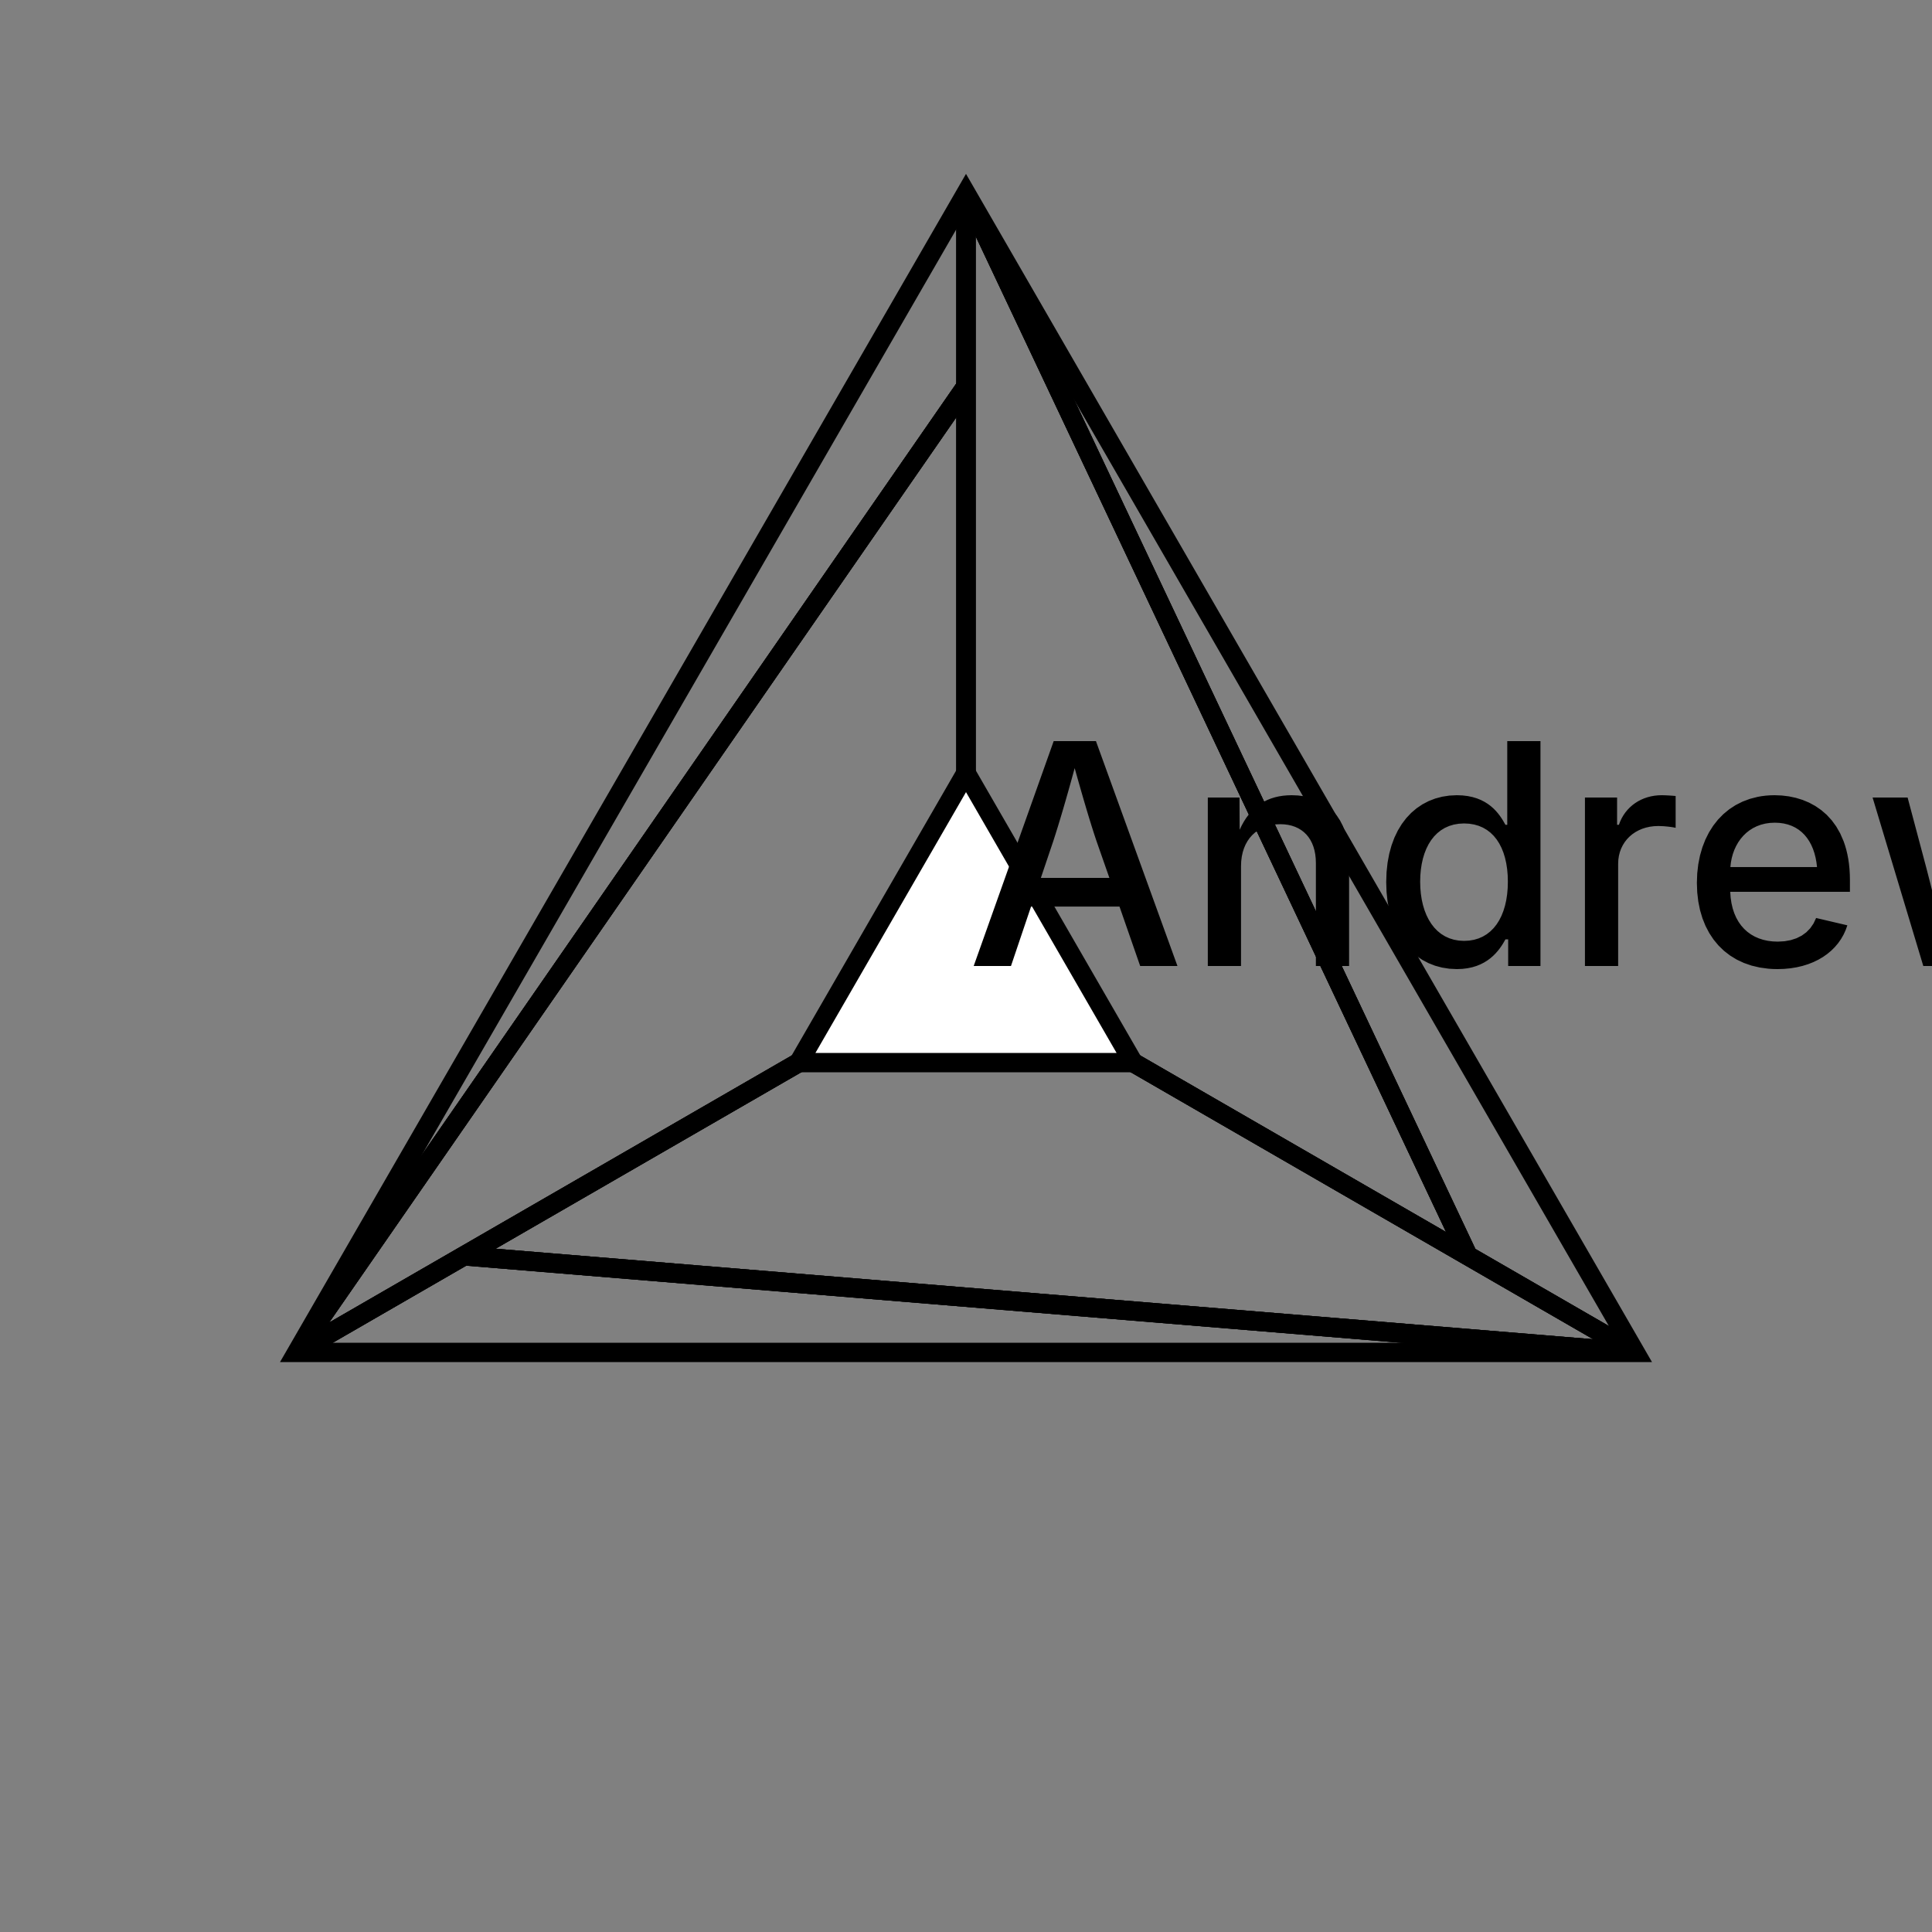 <?xml version="1.0" encoding="UTF-8"?>
<!DOCTYPE svg><svg data-animation-duration="10s" preserveAspectRatio="xMidYMid meet" version="1.1" viewBox="-50 -50 100 100" xmlns:xlink="http://www.w3.org/1999/xlink" xmlns="http://www.w3.org/2000/svg"><rect x="-50" y="-50" width="100" height="100" fill="#808080" stroke="none"/><defs><clipPath id="svg-15-a-outer-mask"><polygon class="svg-15-a-polygon" points="0,-40 34.641,20 -34.641,20"/></clipPath><g class="svg-15-a-g" id="svg-15-a-line-group"><line class="svg-15-a-line svg-15-a-radial-line" style="animation-delay: -0s" x1="0" x2="25.981" y1="-40" y2="15"/><line class="svg-15-a-line" x1="0" x2="0" y1="-10" y2="-40"/><line class="svg-15-a-line svg-15-a-radial-line" style="animation-delay: -3.333s" x1="0" x2="25.981" y1="-40" y2="15"/><line class="svg-15-a-line" x1="0" x2="0" y1="-10" y2="-40"/><line class="svg-15-a-line svg-15-a-radial-line" style="animation-delay: -6.667s" x1="0" x2="25.981" y1="-40" y2="15"/><line class="svg-15-a-line" x1="0" x2="0" y1="-10" y2="-40"/></g></defs><style>/* <![CDATA[ */ @keyframes svg-15-a-line-anim{0%{transform:scale(1.4)}to{transform:scale(.15)}}.svg-15-a-line,.svg-15-a-polygon{fill:none;stroke:#000;stroke-width:1}.svg-15-a-radial-line{animation:svg-15-a-line-anim 10s linear infinite} /* ]]> */</style><g class="svg-15-a-g" clip-path="url(#svg-15-a-outer-mask)"><use class="svg-15-a-use" href="#svg-15-a-line-group" transform="rotate(0, 0, 0)"/><use class="svg-15-a-use" href="#svg-15-a-line-group" transform="rotate(120, 0, 0)"/><use class="svg-15-a-use" href="#svg-15-a-line-group" transform="rotate(240, 0, 0)"/></g><polygon class="svg-15-a-polygon" points="0,-10 8.66,5 -8.66,5" style="fill: white"/><polygon class="svg-15-a-polygon" points="0,-40 34.641,20 -34.641,20"/><title>ANIMATION 15 - VARIATION A</title><desc><p>Created by <a href="http://andrew.wang-hoyer.com" target="_blank" rel="noopener">Andrew Wang-Hoyer</a>.</p></desc></svg>
